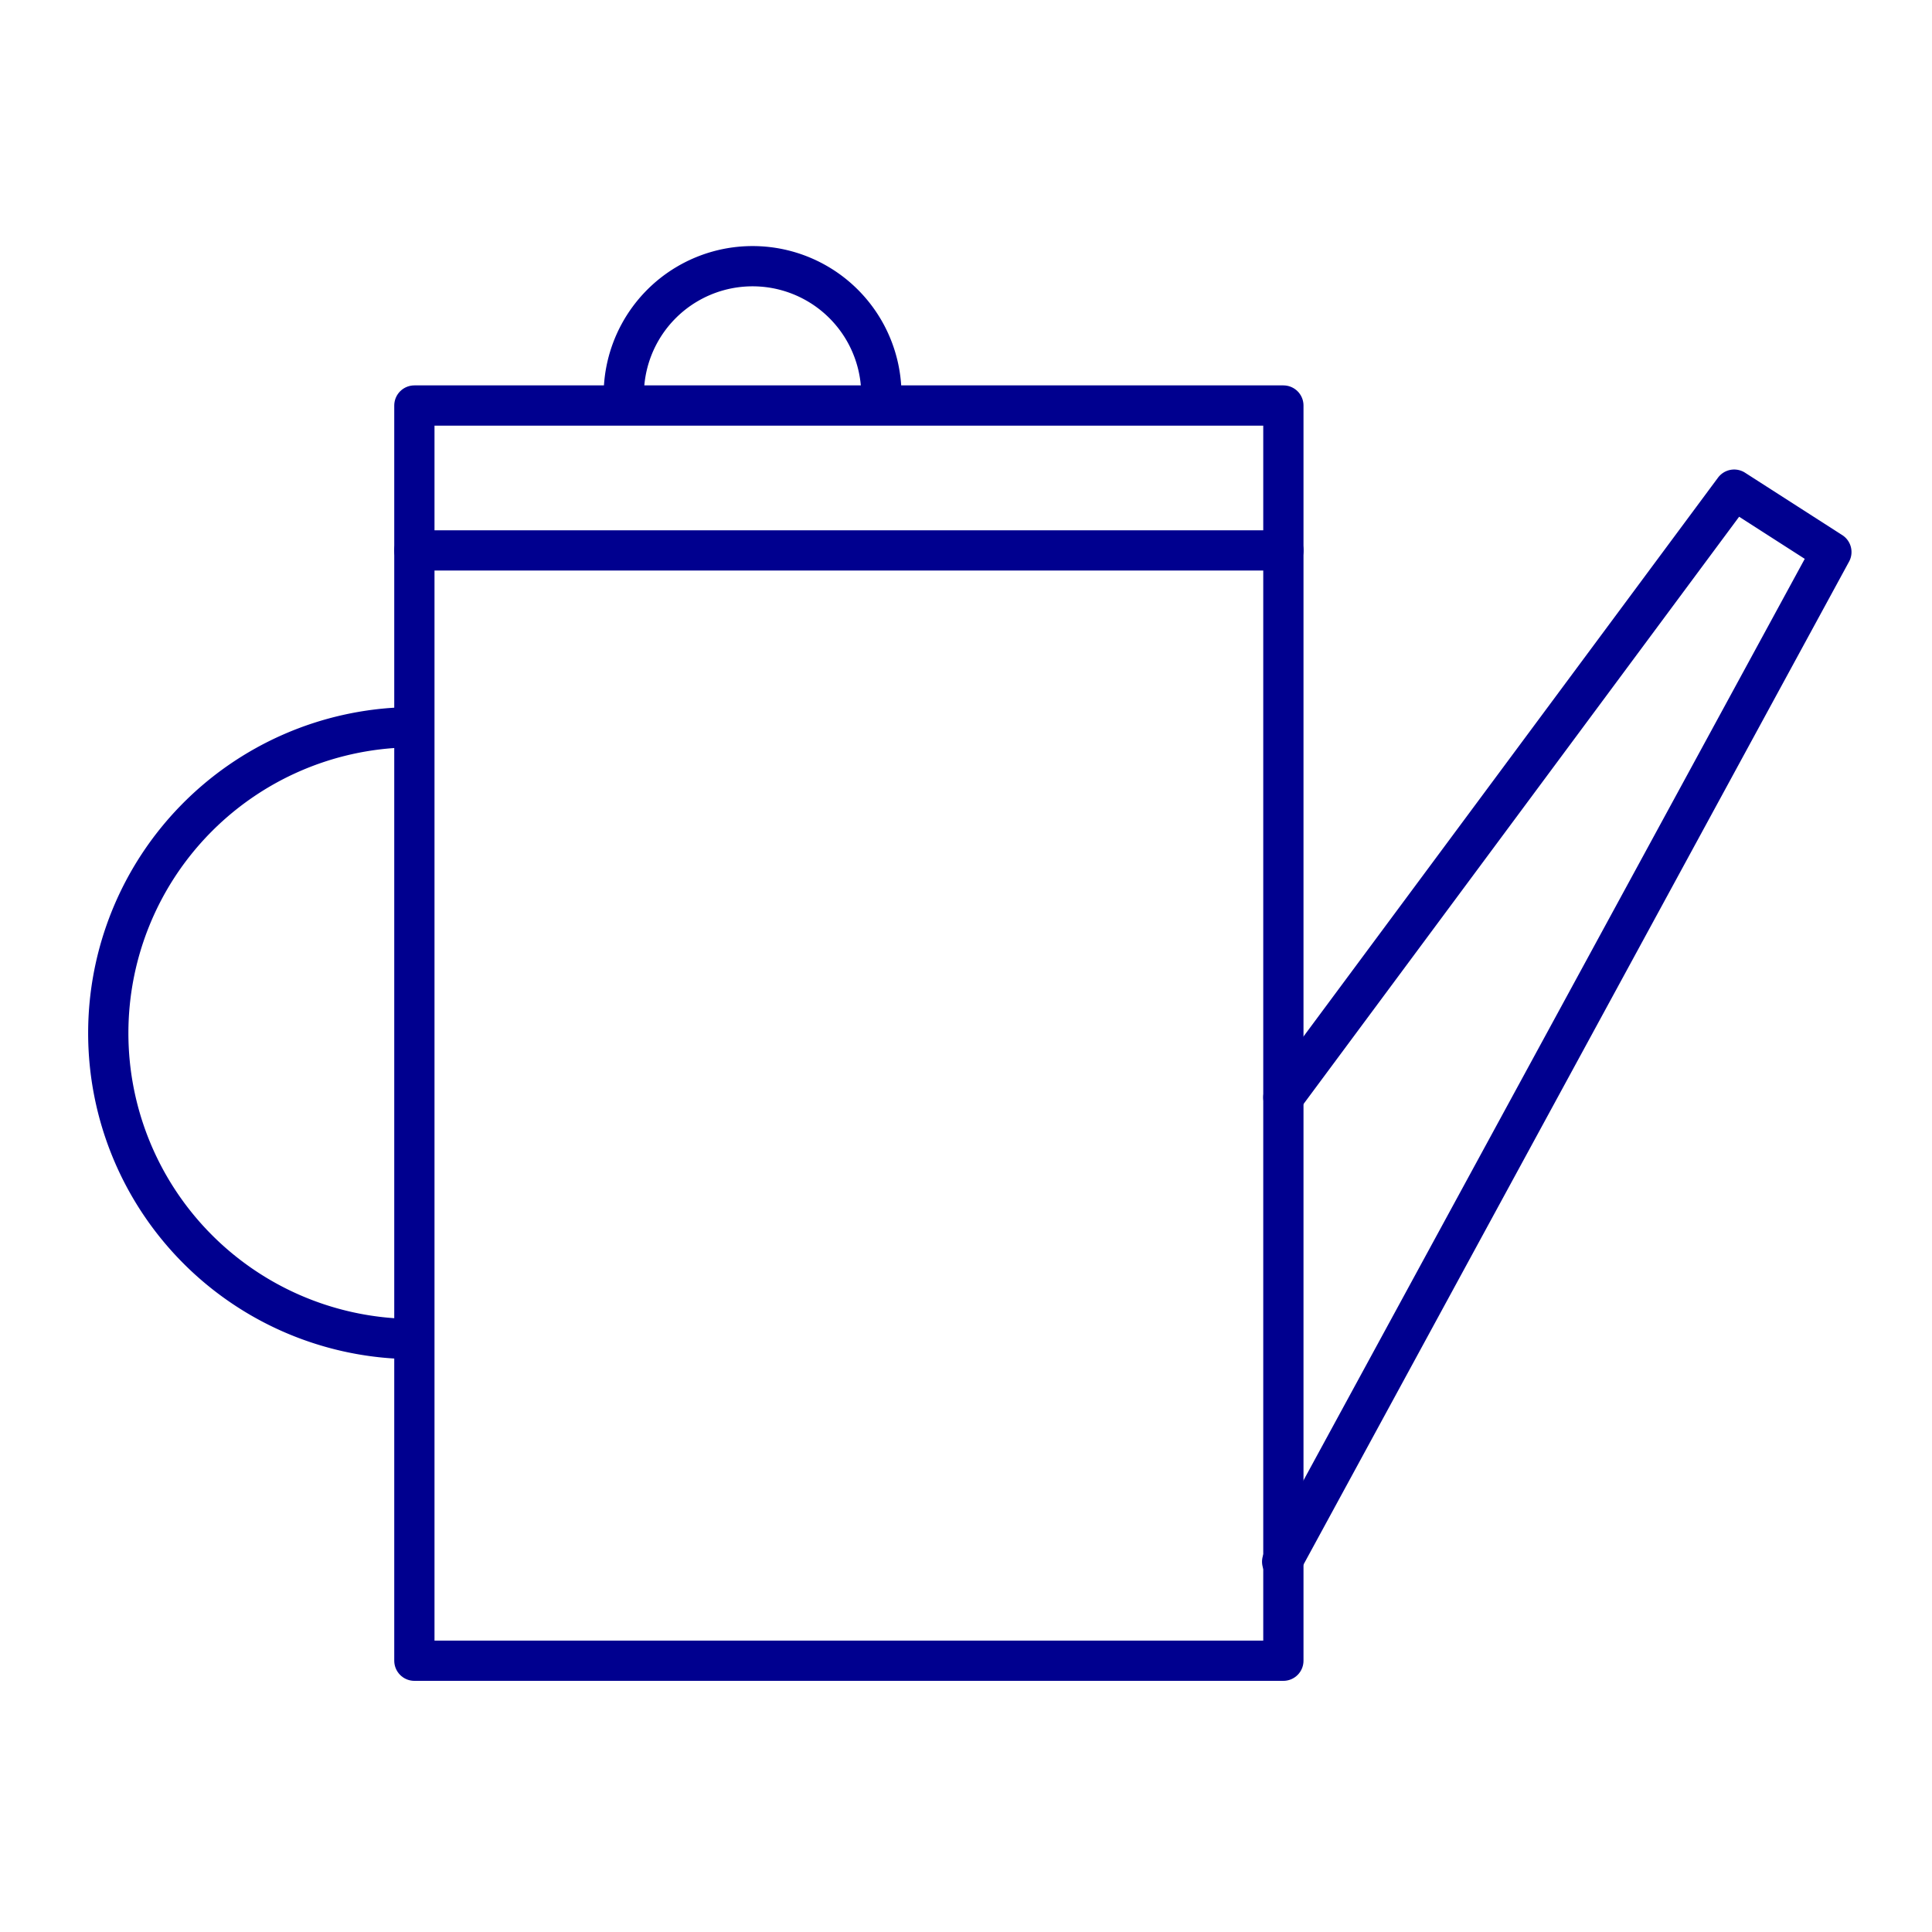 <svg xmlns="http://www.w3.org/2000/svg" viewBox="0 0 96 96"><g fill="none" stroke="#00008f" stroke-linecap="round" stroke-linejoin="round" stroke-width="2"><path d="M20.59 20.15h43.18v62.37H20.59z"/><path d="M63.77 54.53l22.4-30.2 4.83 3.1L63.71 77.6M20.59 27.35h43.18M31 19.88a6.4 6.4 0 1 1 12.79 0m-23.6 46.65a15.2 15.2 0 0 1 0-30.39"/></g></svg>